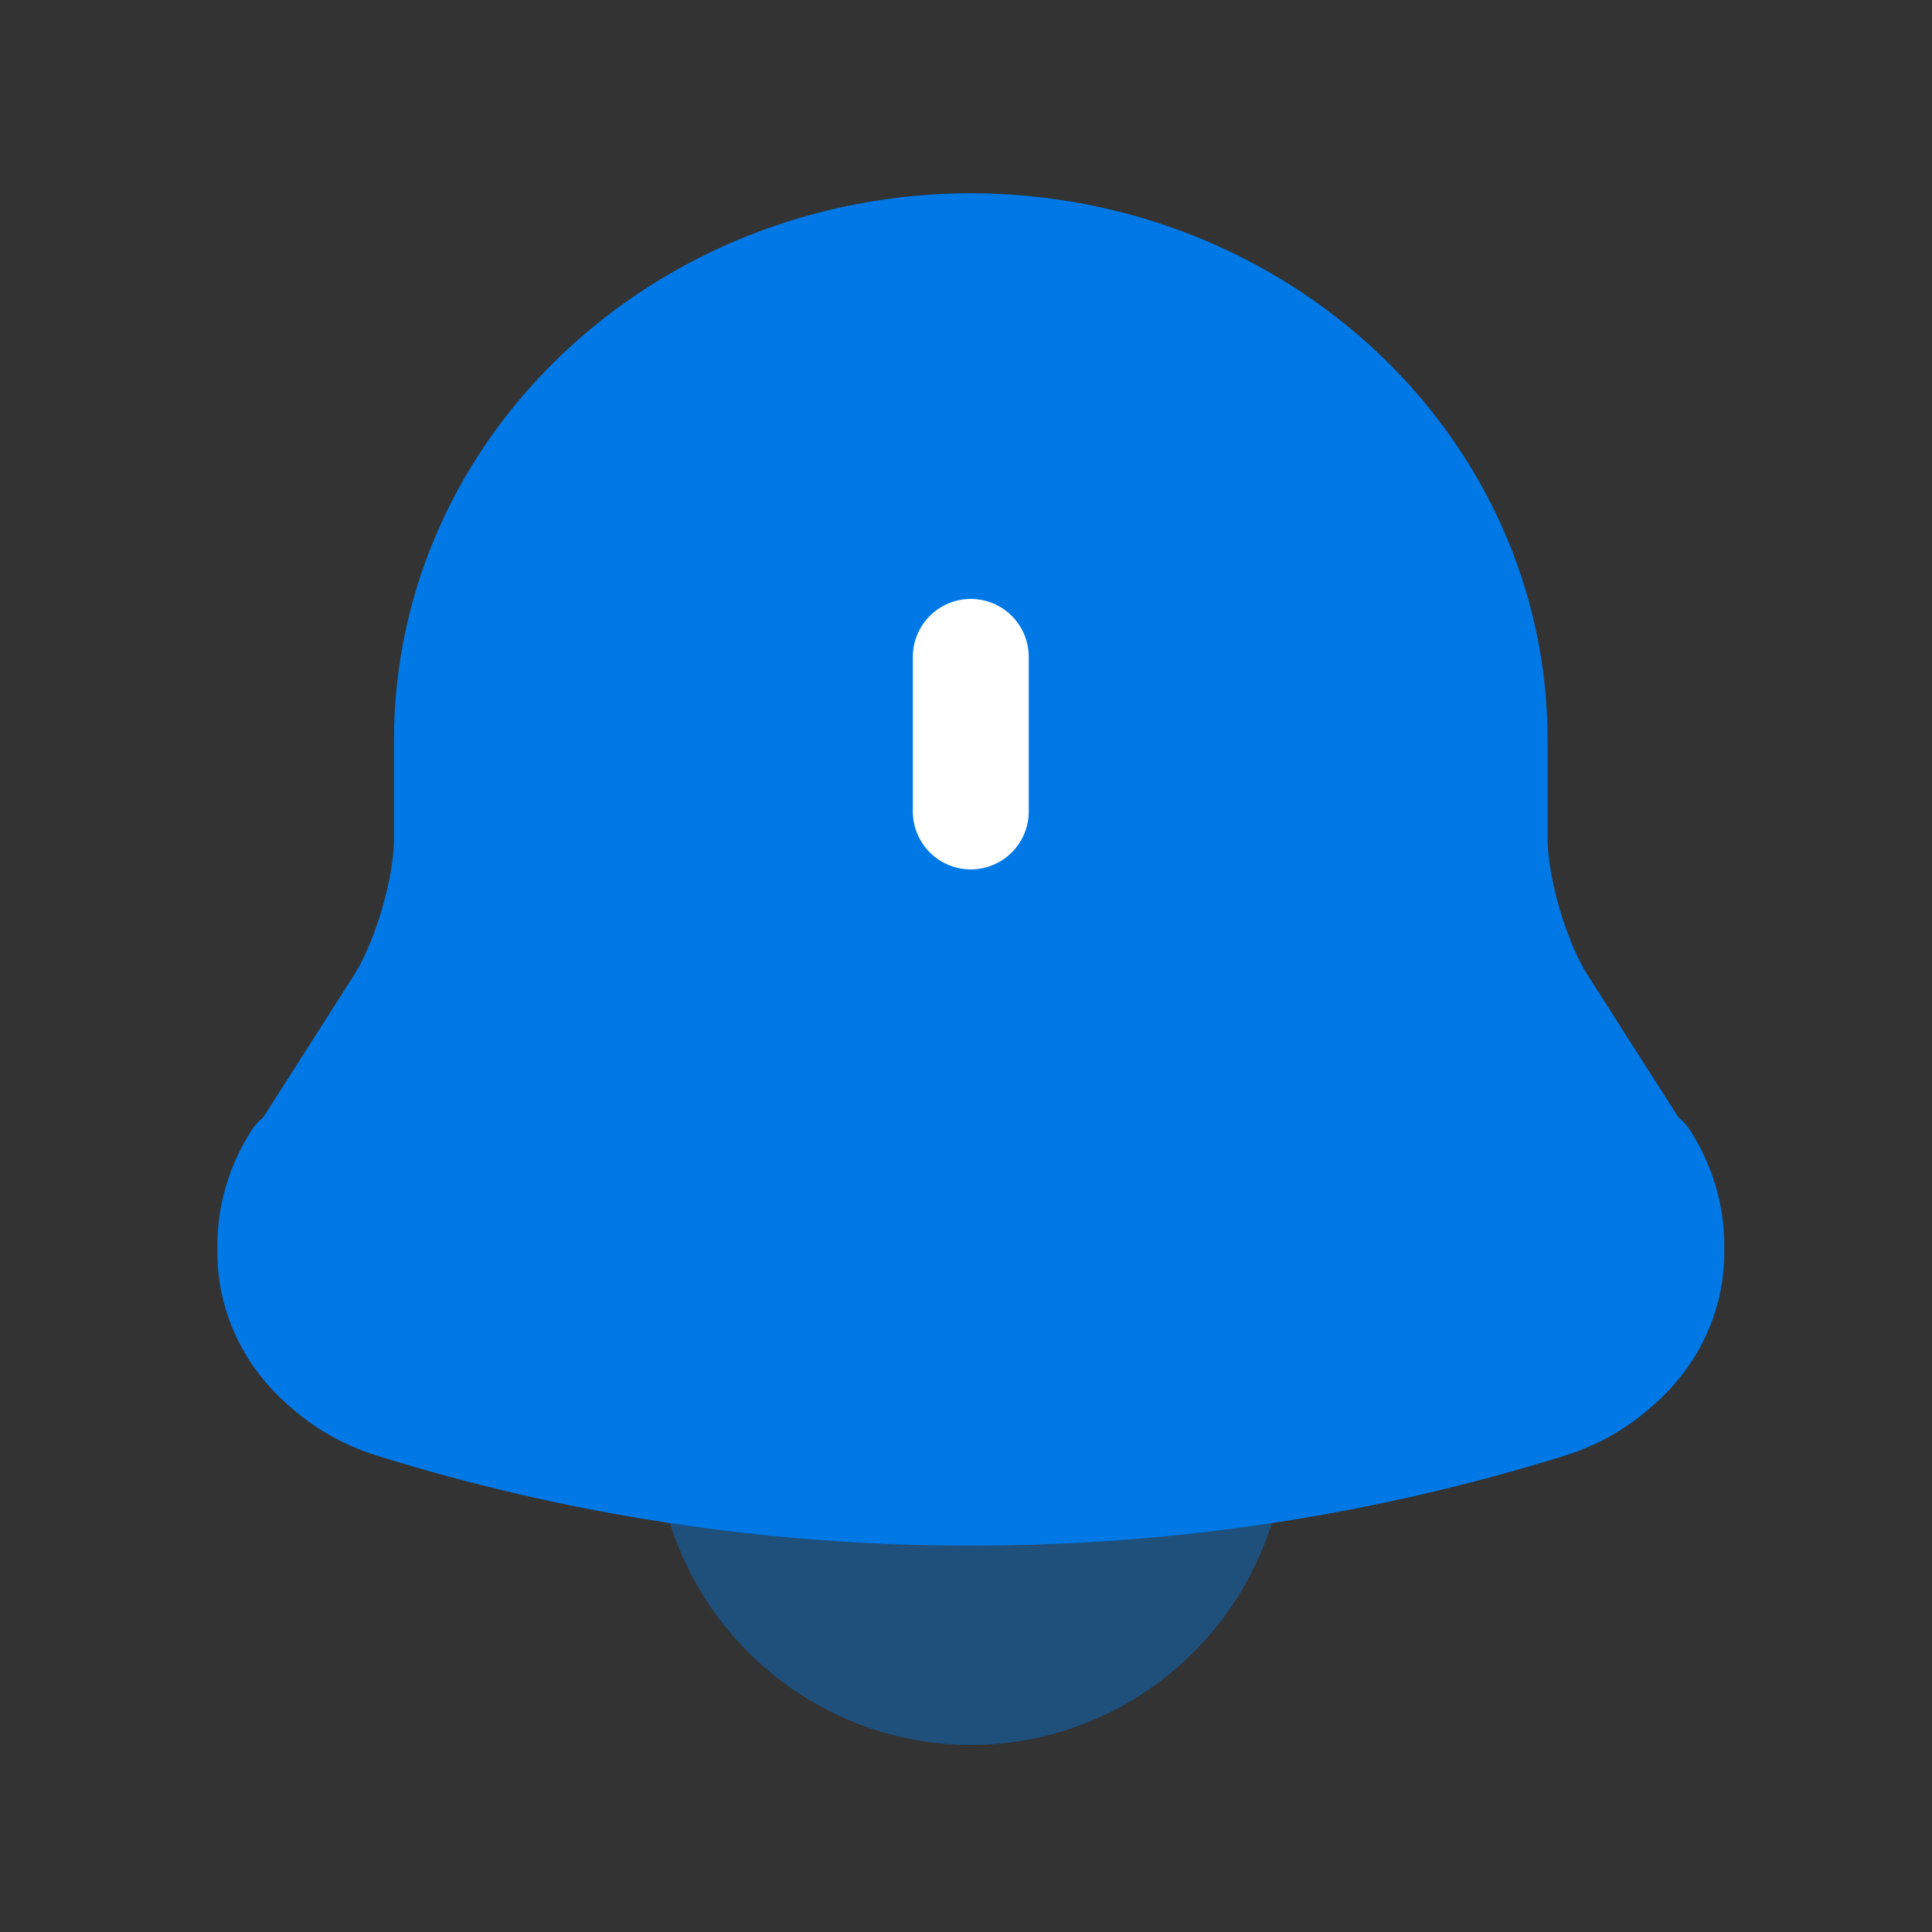 <svg width="25" height="25" viewBox="0 0 25 25" fill="none" xmlns="http://www.w3.org/2000/svg">
<rect x="0" y="0" width="25" height="25" fill="#333333" stroke="none"/>
<g opacity="0.4">
<path d="M15.892 18.5C15.892 20.33 14.392 21.83 12.562 21.83C11.652 21.83 10.812 21.45 10.212 20.85C9.612 20.25 9.232 19.41 9.232 18.5" fill="#0078E5"/>
<path d="M15.892 18.5C15.892 20.33 14.392 21.83 12.562 21.83C11.652 21.83 10.812 21.45 10.212 20.85C9.612 20.25 9.232 19.41 9.232 18.5" stroke="#0078E5" stroke-width="1.5" stroke-miterlimit="10"/>
</g>
<path d="M20.858 17.655C20.63 17.857 20.351 18.018 20.028 18.119C17.606 18.875 15.084 19.252 12.562 19.25C10.041 19.252 7.519 18.875 5.097 18.119C4.774 18.018 4.495 17.857 4.267 17.655C3.8 17.267 3.55 16.734 3.563 16.162C3.571 15.793 3.689 15.407 3.928 15.035L5.212 13.023C5.565 12.473 5.848 11.495 5.848 10.86V9.579C5.848 6.083 8.851 3.259 12.562 3.25C16.274 3.259 19.276 6.083 19.276 9.579V10.86C19.276 11.495 19.559 12.473 19.913 13.023L21.197 15.035C21.436 15.407 21.554 15.793 21.562 16.162C21.575 16.734 21.325 17.267 20.858 17.655Z" fill="#0078E5"/>
<path d="M21.241 15.035C21.979 16.192 21.393 17.692 20.028 18.119C15.197 19.627 9.972 19.627 5.141 18.119C3.686 17.663 3.13 16.278 3.928 15.035L5.212 13.023C5.565 12.473 5.848 11.495 5.848 10.86V9.579C5.848 6.078 8.86 3.25 12.58 3.25M3.884 15.035C3.146 16.192 3.732 17.692 5.097 18.119C9.928 19.627 15.153 19.627 19.984 18.119C21.439 17.663 21.995 16.278 21.197 15.035L19.913 13.023C19.559 12.473 19.276 11.495 19.276 10.86V9.579C19.276 6.078 16.265 3.25 12.545 3.25" stroke="#0078E5" stroke-width="1.5" stroke-miterlimit="10" stroke-linecap="round"/>
<path d="M12.562 8.5V10.5" stroke="white" stroke-width="1.5" stroke-miterlimit="10" stroke-linecap="round"/>
</svg>